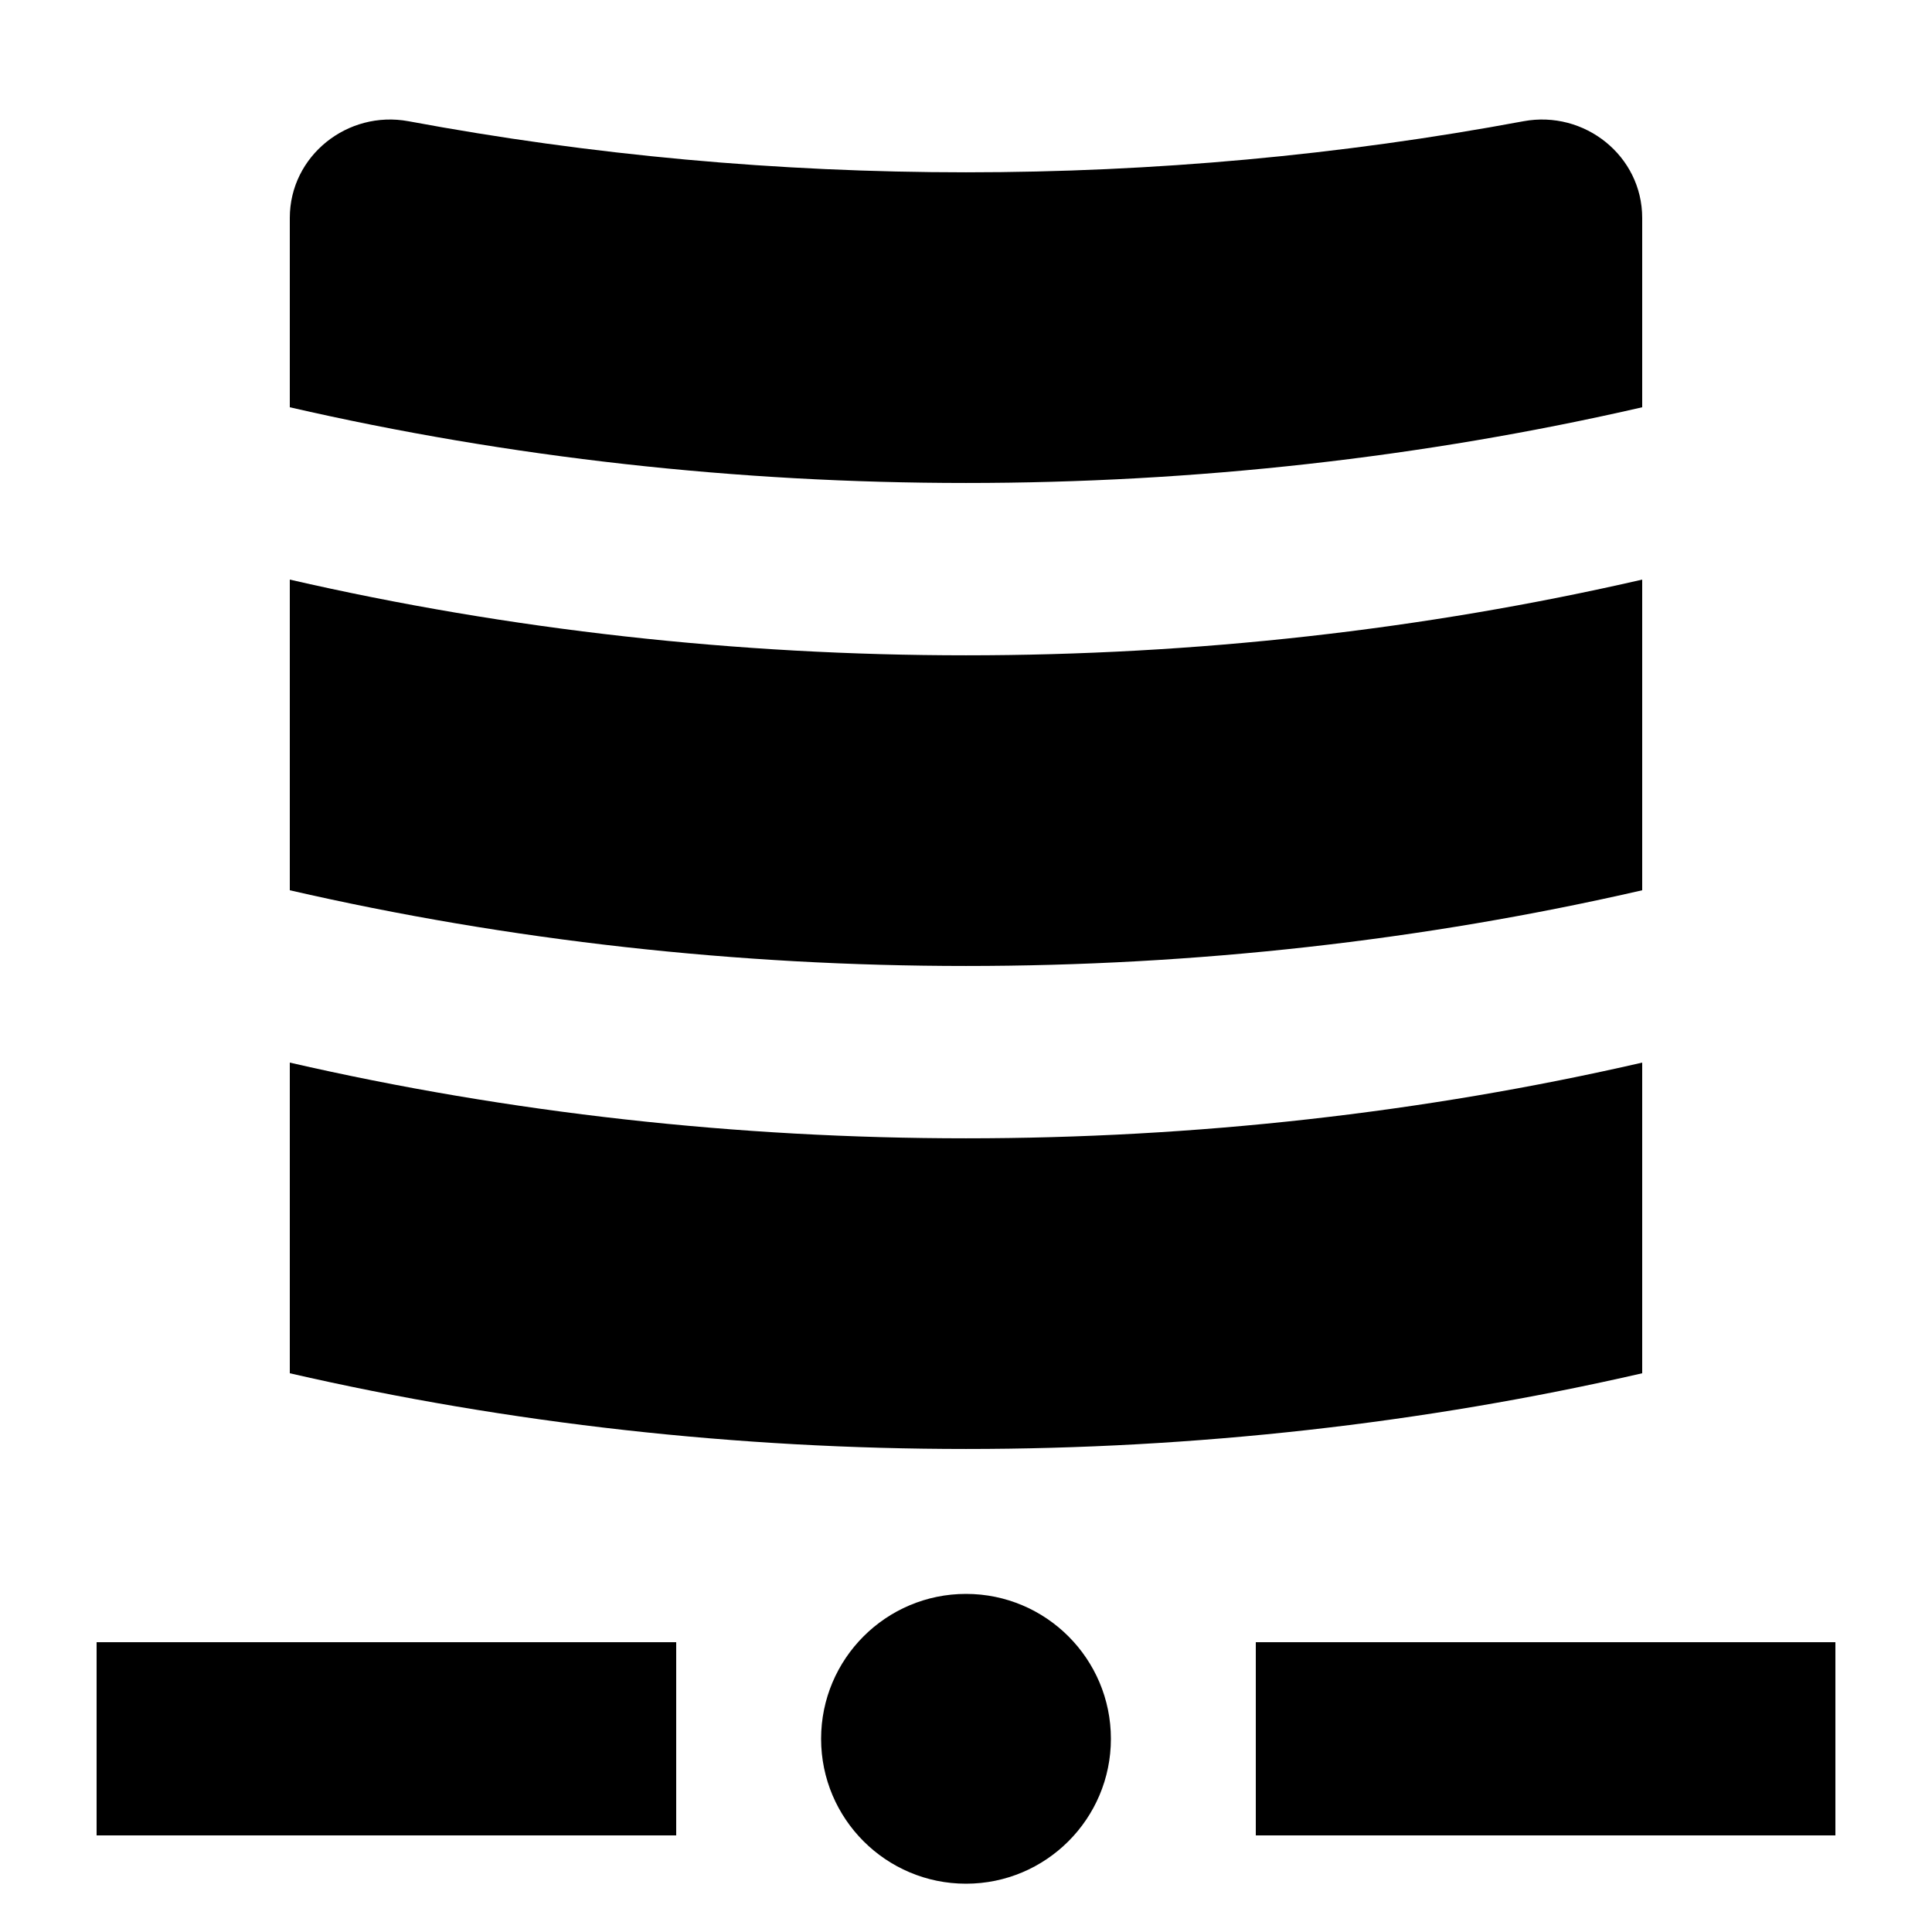 <svg width="20" height="20" viewBox="0 0 20 20" xmlns="http://www.w3.org/2000/svg">
<path d="M17 4.216V2.256C17 1.613 16.402 1.138 15.771 1.255C11.988 1.96 8.012 1.96 4.229 1.255C3.598 1.138 3 1.613 3 2.256V4.216C7.55 5.261 12.45 5.261 17 4.216Z"/>
<path d="M17 9.216V6C12.45 7.045 7.55 7.045 3 6V9.216C7.55 10.261 12.45 10.261 17 9.216Z"/>
<path d="M17 14.216V11C12.45 12.045 7.55 12.045 3 11V14.216C7.55 15.261 12.45 15.261 17 14.216Z"/>
<path fill-rule="evenodd" clip-rule="evenodd" d="M19 19H13V17H19V19Z"/>
<path fill-rule="evenodd" clip-rule="evenodd" d="M7 19H1V17H7V19Z"/>
<path d="M10 19.5C10.828 19.5 11.5 18.828 11.5 18C11.5 17.172 10.828 16.5 10 16.5C9.172 16.5 8.5 17.172 8.5 18C8.5 18.828 9.172 19.5 10 19.5Z"/>
</svg>
